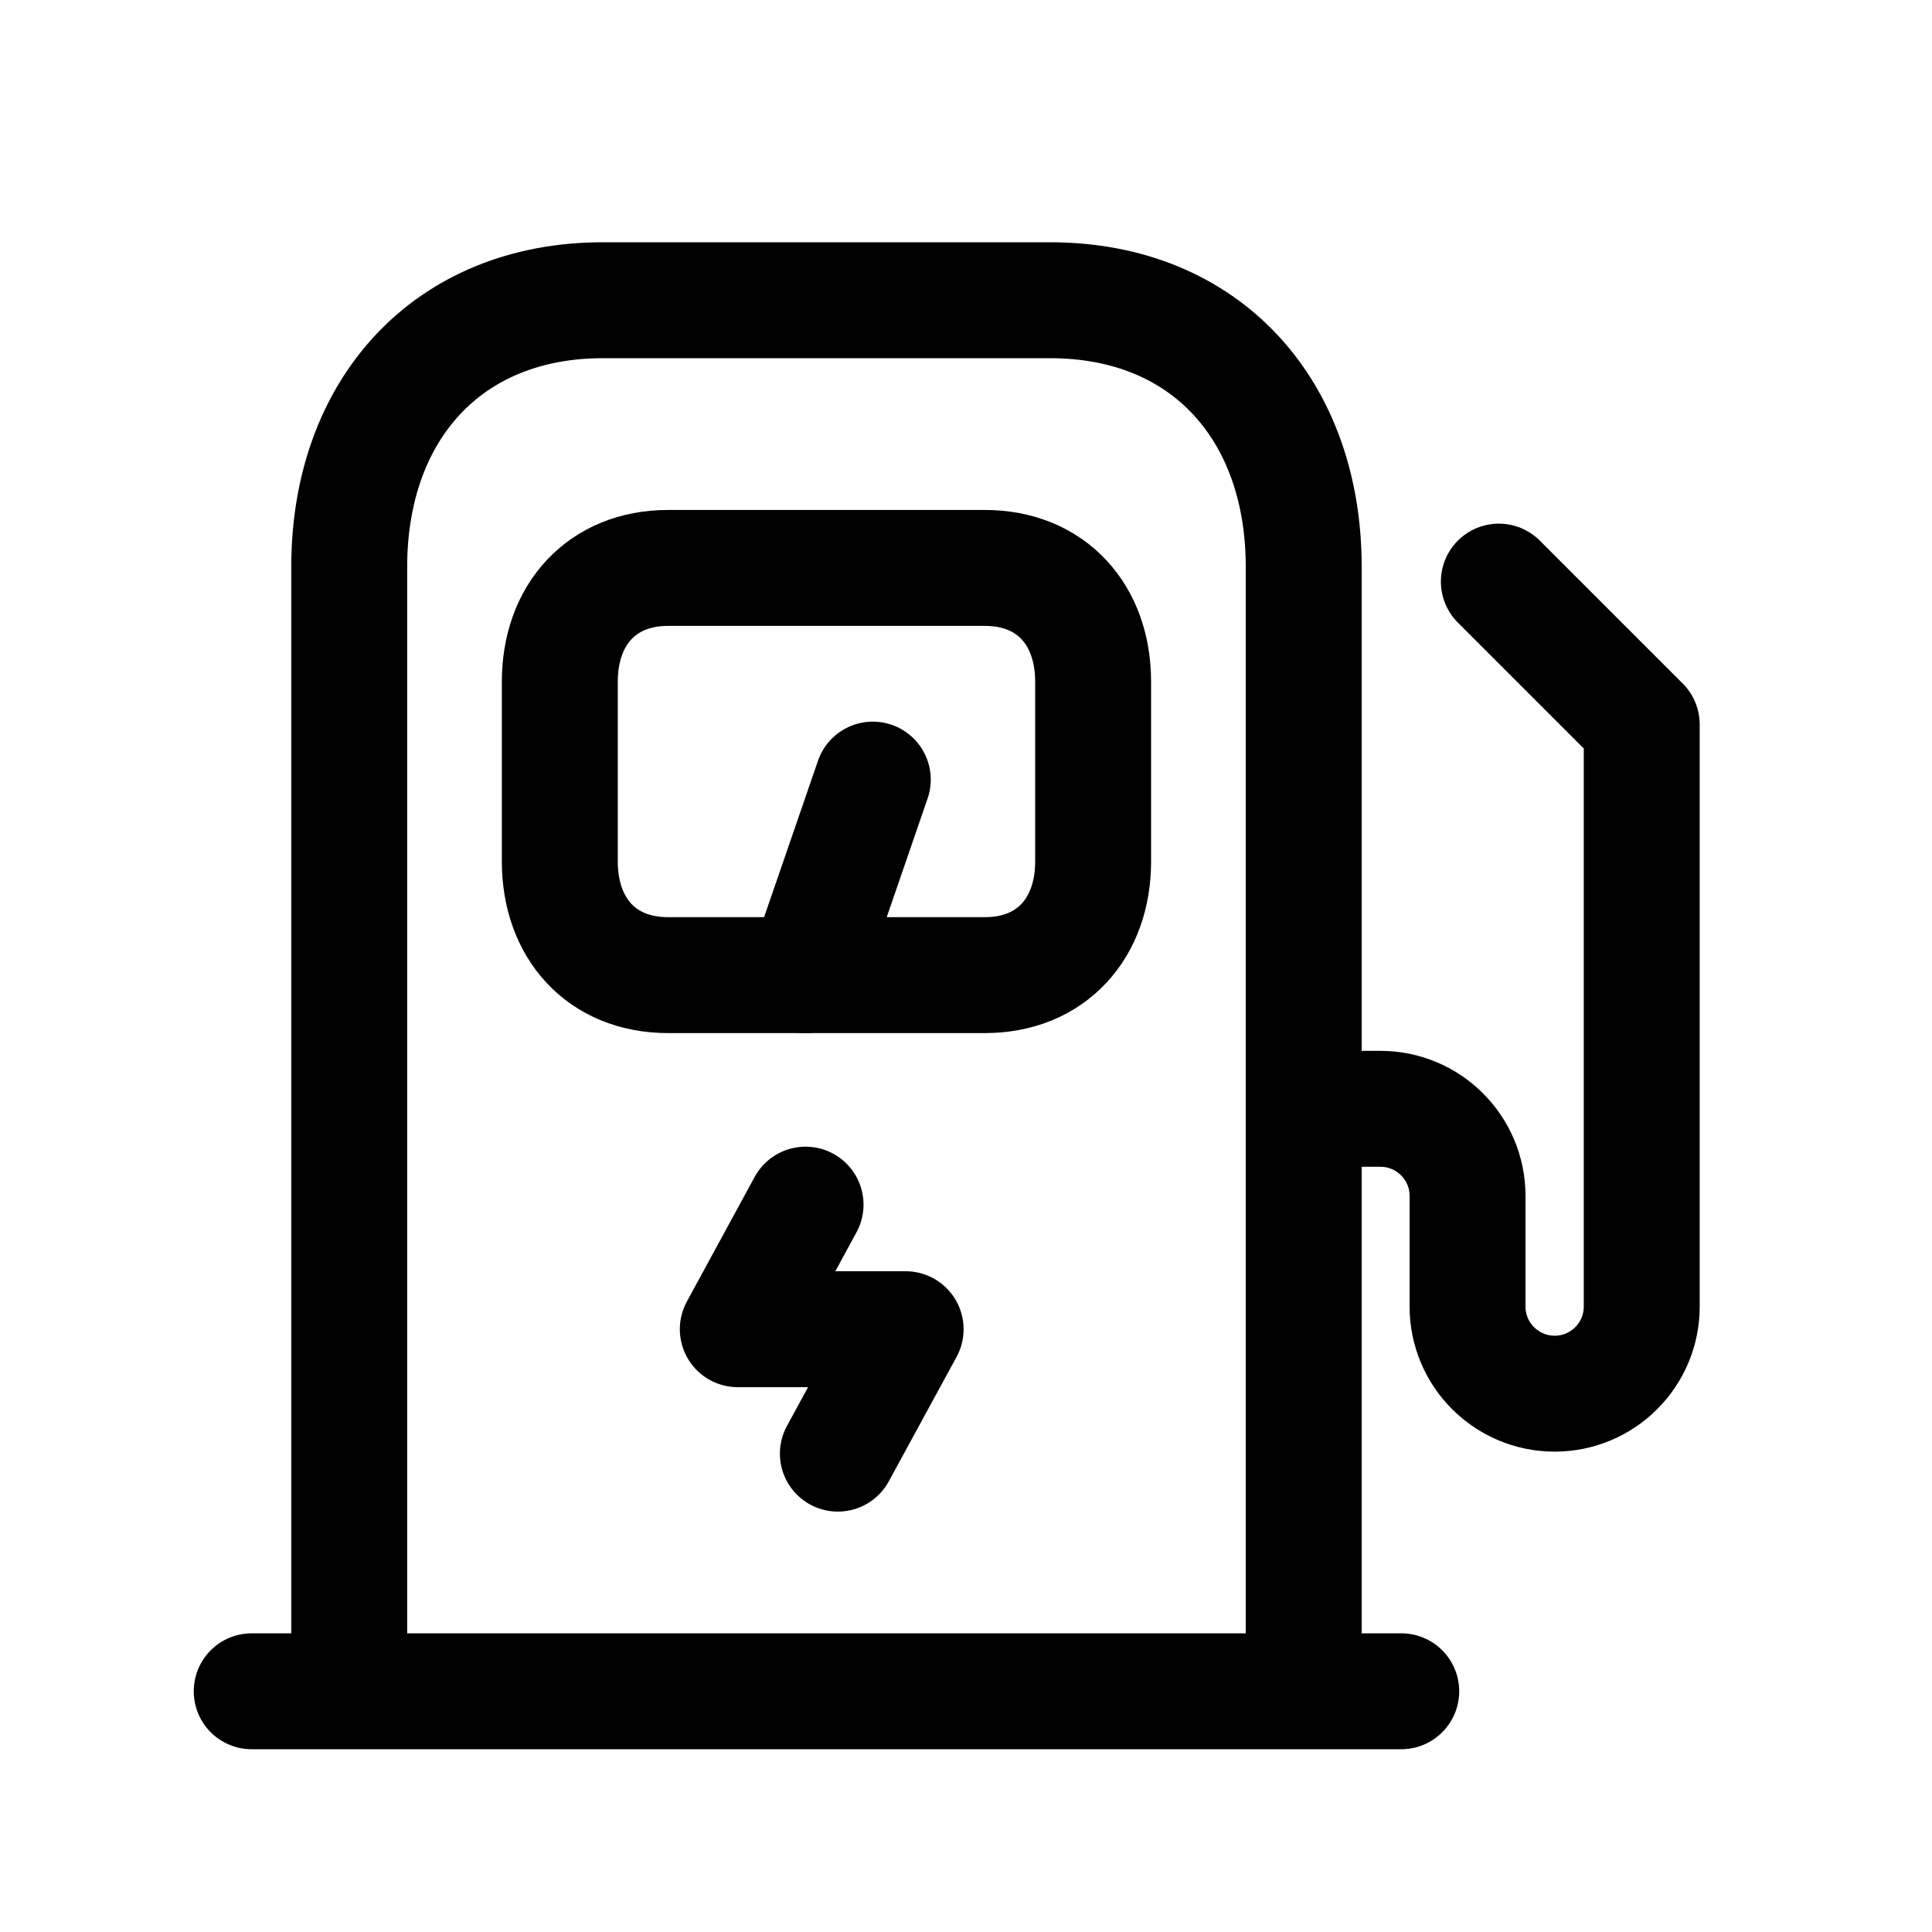 <svg width="25" height="25" viewBox="0 0 25 25" fill="none" xmlns="http://www.w3.org/2000/svg">
<path d="M16.87 21.885V7.334C16.87 5.313 15.611 3.885 13.588 3.885H7.8C5.783 3.885 4.519 5.313 4.519 7.334V21.885M3.257 21.885H18.132" stroke="black" stroke-width="1.5" stroke-linecap="round" stroke-linejoin="round"/>
<path fill-rule="evenodd" clip-rule="evenodd" d="M12.744 7.349H8.644C7.784 7.349 7.244 7.958 7.244 8.82V11.147C7.244 12.009 7.781 12.618 8.644 12.618H12.744C13.607 12.618 14.145 12.009 14.145 11.147V8.82C14.145 7.958 13.607 7.349 12.744 7.349Z" stroke="black" stroke-width="1.5" stroke-linecap="round" stroke-linejoin="round"/>
<path d="M11.294 10.088L10.422 12.619" stroke="black" stroke-width="1.5" stroke-linecap="round" stroke-linejoin="round"/>
<path d="M19.395 7.526L21.244 9.375V16.907C21.244 17.529 20.74 18.034 20.117 18.034C19.495 18.034 18.99 17.529 18.99 16.907V15.475C18.99 14.853 18.485 14.348 17.863 14.348H16.871" stroke="black" stroke-width="1.5" stroke-linecap="round" stroke-linejoin="round"/>
<path d="M10.842 18.81L11.719 17.2H9.547L10.424 15.588" stroke="black" stroke-width="1.5" stroke-linecap="round" stroke-linejoin="round"/>
</svg>